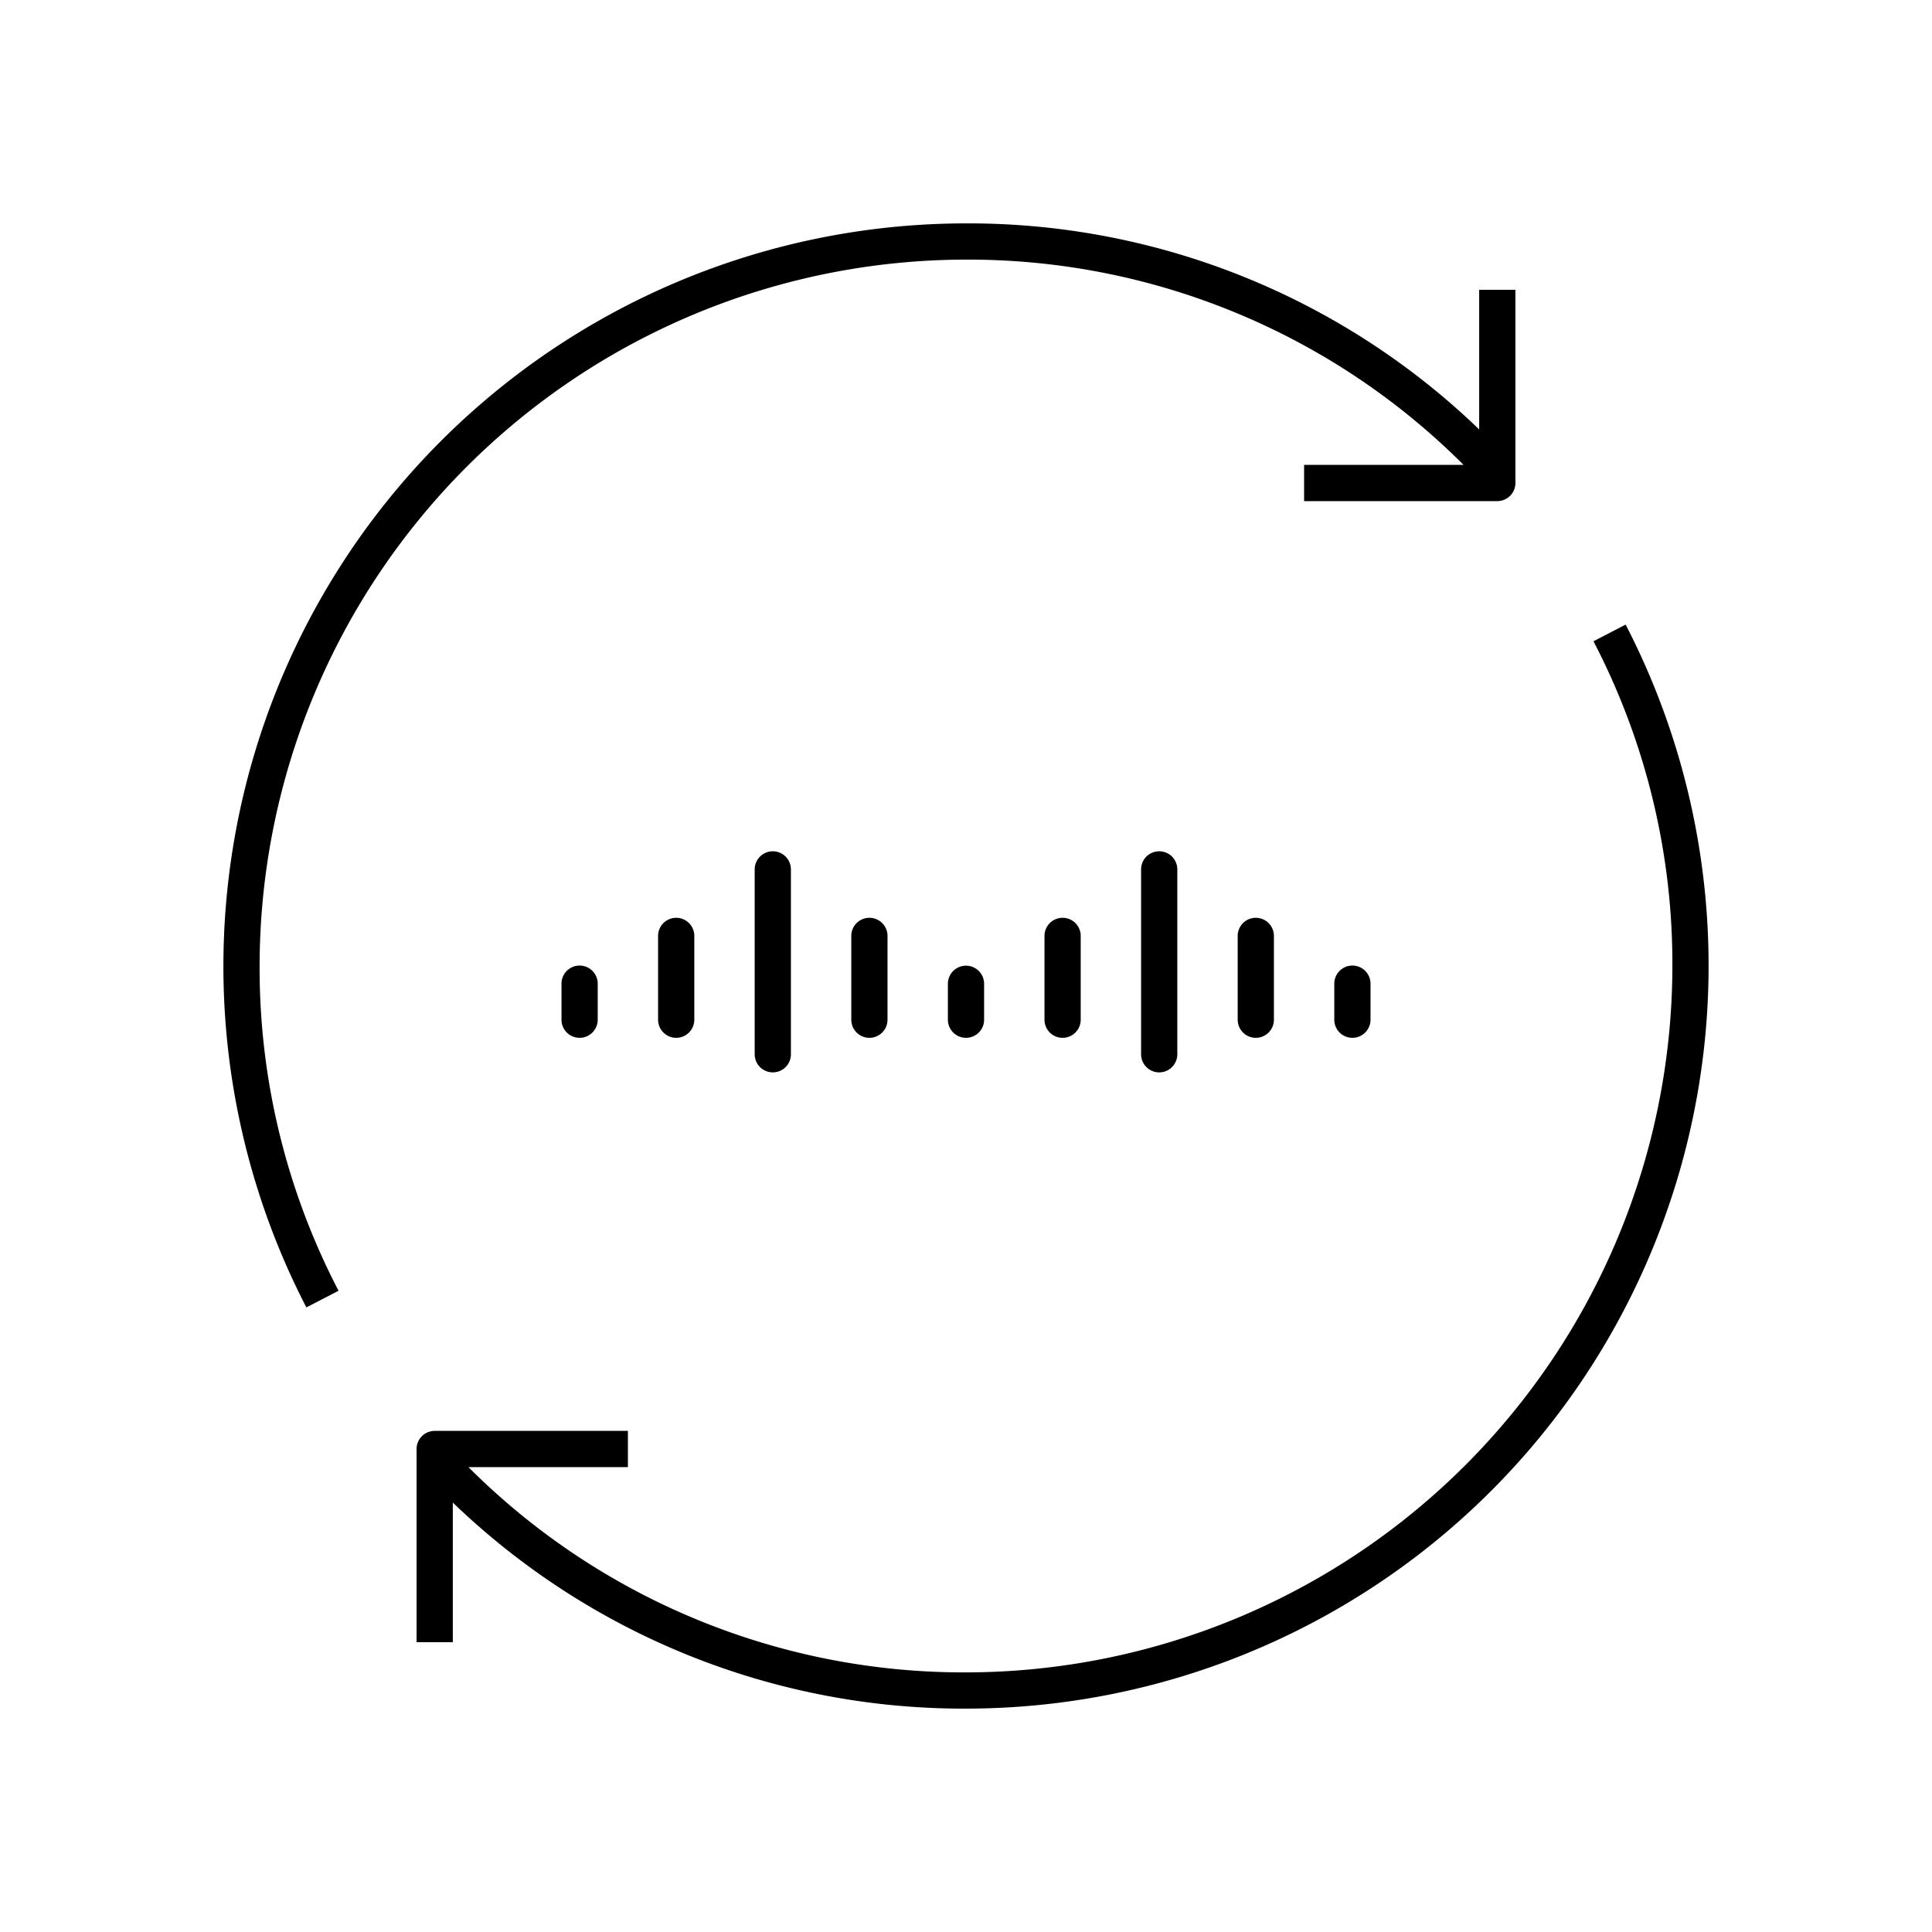 <svg xmlns="http://www.w3.org/2000/svg" viewBox="0 0 80 80"><path d="M65.982,26.553A28.925,28.925,0,0,1,69.25,40,29.283,29.283,0,0,1,40,69.25a28.99,28.99,0,0,1-20.603-8.5H26v-1.5H18a.75.75,0,0,0-.75.75v8h1.5V62.218A30.471,30.471,0,0,0,40,70.75,30.761,30.761,0,0,0,67.314,25.863Z"/><path d="M62.75,20V12h-1.5v5.782A30.471,30.471,0,0,0,40,9.25,30.761,30.761,0,0,0,12.686,54.137l1.332-.69A28.925,28.925,0,0,1,10.75,40,29.283,29.283,0,0,1,40,10.75a28.99,28.99,0,0,1,20.603,8.5H54v1.5h8A.75.75,0,0,0,62.75,20Z"/><path d="M23.25,40.732v1.492a.75.75,0,0,0,1.5,0v-1.492a.75.75,0,1,0-1.5,0Z"/><path d="M27.25,38.754v3.47a.75.75,0,0,0,1.5,0V38.754a.75.75,0,1,0-1.5,0Z"/><path d="M31.25,36v7.655a.75.75,0,0,0,1.5,0V36a.75.75,0,0,0-1.5,0Z"/><path d="M35.25,38.754v3.47a.75.75,0,0,0,1.5,0V38.754a.75.75,0,1,0-1.5,0Z"/><path d="M39.25,40.737v1.487a.75.75,0,0,0,1.5,0v-1.487a.75.75,0,1,0-1.5,0Z"/><path d="M43.25,38.754v3.47a.75.75,0,0,0,1.5,0V38.754a.75.75,0,1,0-1.5,0Z"/><path d="M47.25,36v7.655a.75.75,0,0,0,1.5,0V36a.75.75,0,0,0-1.5,0Z"/><path d="M51.25,38.754v3.47a.75.75,0,0,0,1.5,0V38.754a.75.75,0,1,0-1.5,0Z"/><path d="M55.25,40.732v1.492a.75.75,0,0,0,1.5,0v-1.492a.75.75,0,1,0-1.5,0Z"/></svg>